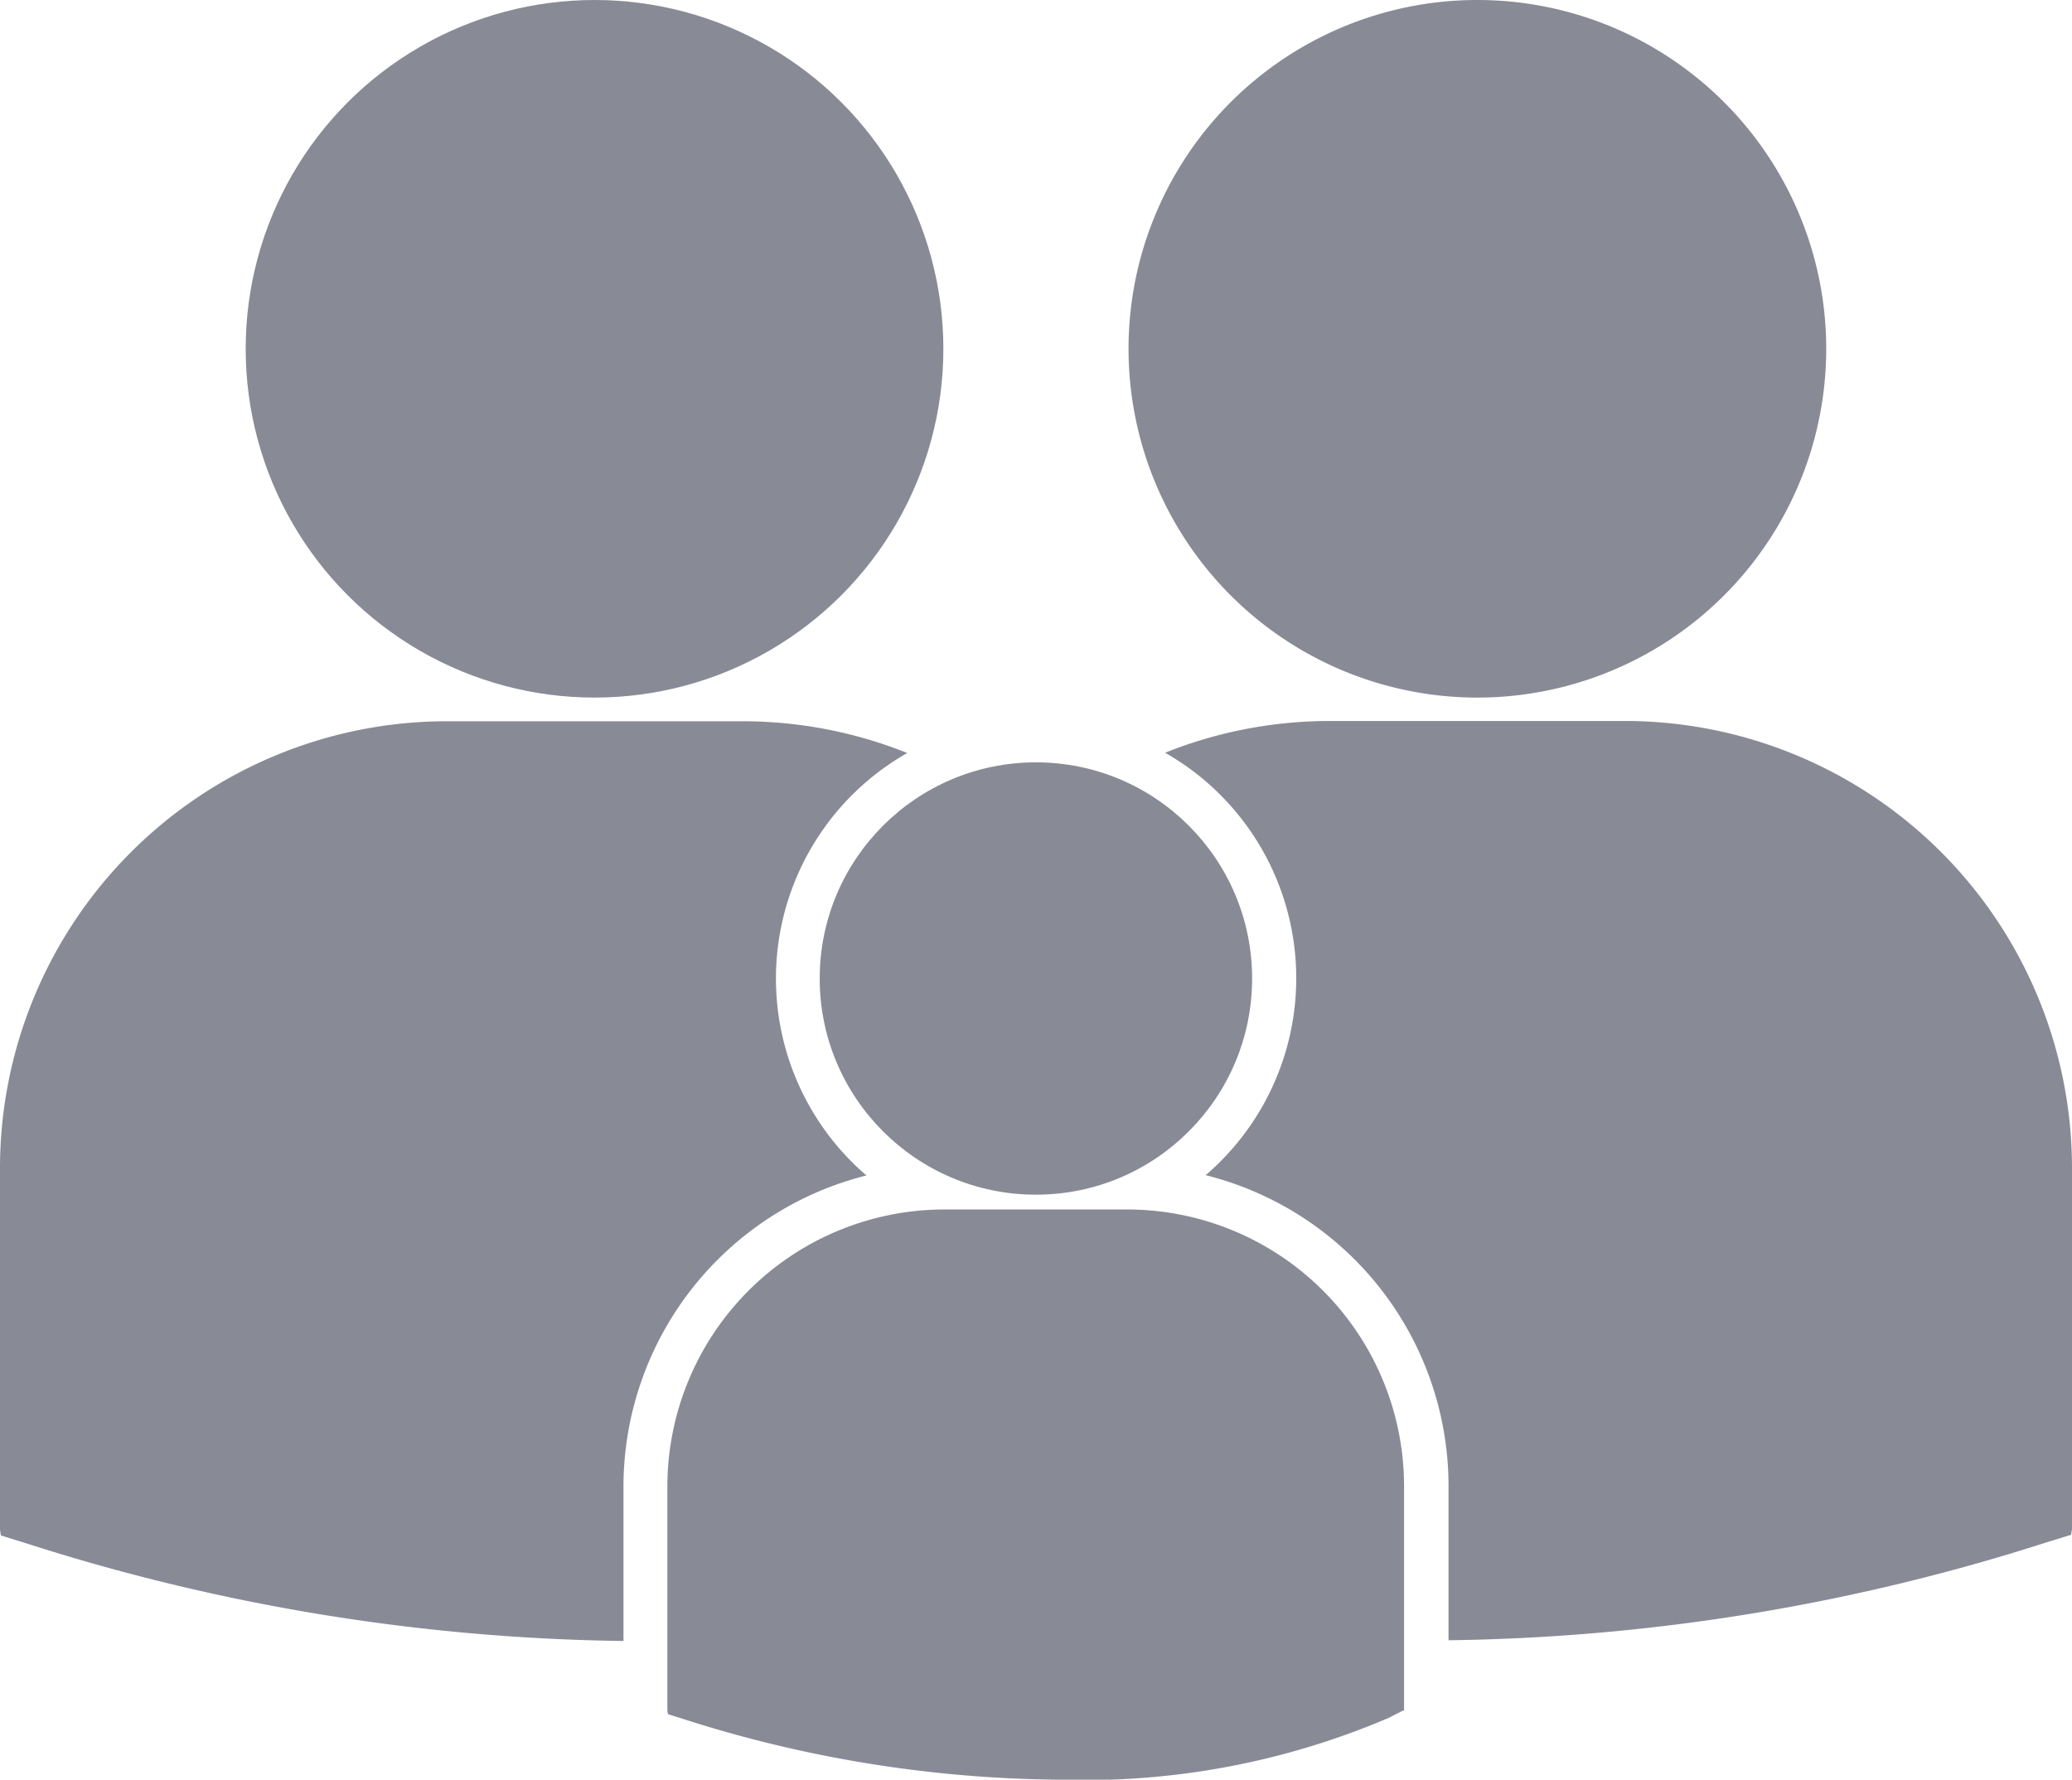 <svg xmlns="http://www.w3.org/2000/svg" width="22.838" height="19.619" viewBox="0 0 22.838 19.619"><defs><style>.a{fill:#888b95;}</style></defs><g transform="translate(0 -6.952)"><g transform="translate(0 6.952)"><circle class="a" cx="2.383" cy="2.383" r="2.383" transform="translate(9.035 8.404)"/><path class="a" d="M36.854,64.556H34.831a3.055,3.055,0,0,0-3.051,3.052v2.474l.006.038.17.053a13.889,13.889,0,0,0,4.149.669,8.528,8.528,0,0,0,3.622-.68l.159-.081H39.9V67.607A3.053,3.053,0,0,0,36.854,64.556Z" transform="translate(-24.424 -51.223)"/><circle class="a" cx="3.845" cy="3.845" r="3.845" transform="translate(2.708 0)"/><path class="a" d="M57.585,14.642A3.845,3.845,0,1,0,53.74,10.8,3.845,3.845,0,0,0,57.585,14.642Z" transform="translate(-41.301 -6.952)"/><path class="a" d="M9.55,46.311A2.86,2.86,0,0,1,10,41.654a4.886,4.886,0,0,0-1.811-.35H4.922A4.928,4.928,0,0,0,0,46.227v3.991l.01.062.275.085a22.446,22.446,0,0,0,6.587,1.078V49.737A3.539,3.539,0,0,1,9.55,46.311Z" transform="translate(0 -33.353)"/><path class="a" d="M60.554,41.3H57.292a4.885,4.885,0,0,0-1.811.35,2.86,2.86,0,0,1,.447,4.657,3.533,3.533,0,0,1,2.677,3.427v1.7a22.45,22.45,0,0,0,6.587-1.078l.275-.085.01-.062V46.226A4.93,4.93,0,0,0,60.554,41.3Z" transform="translate(-42.639 -33.352)"/></g></g></svg>